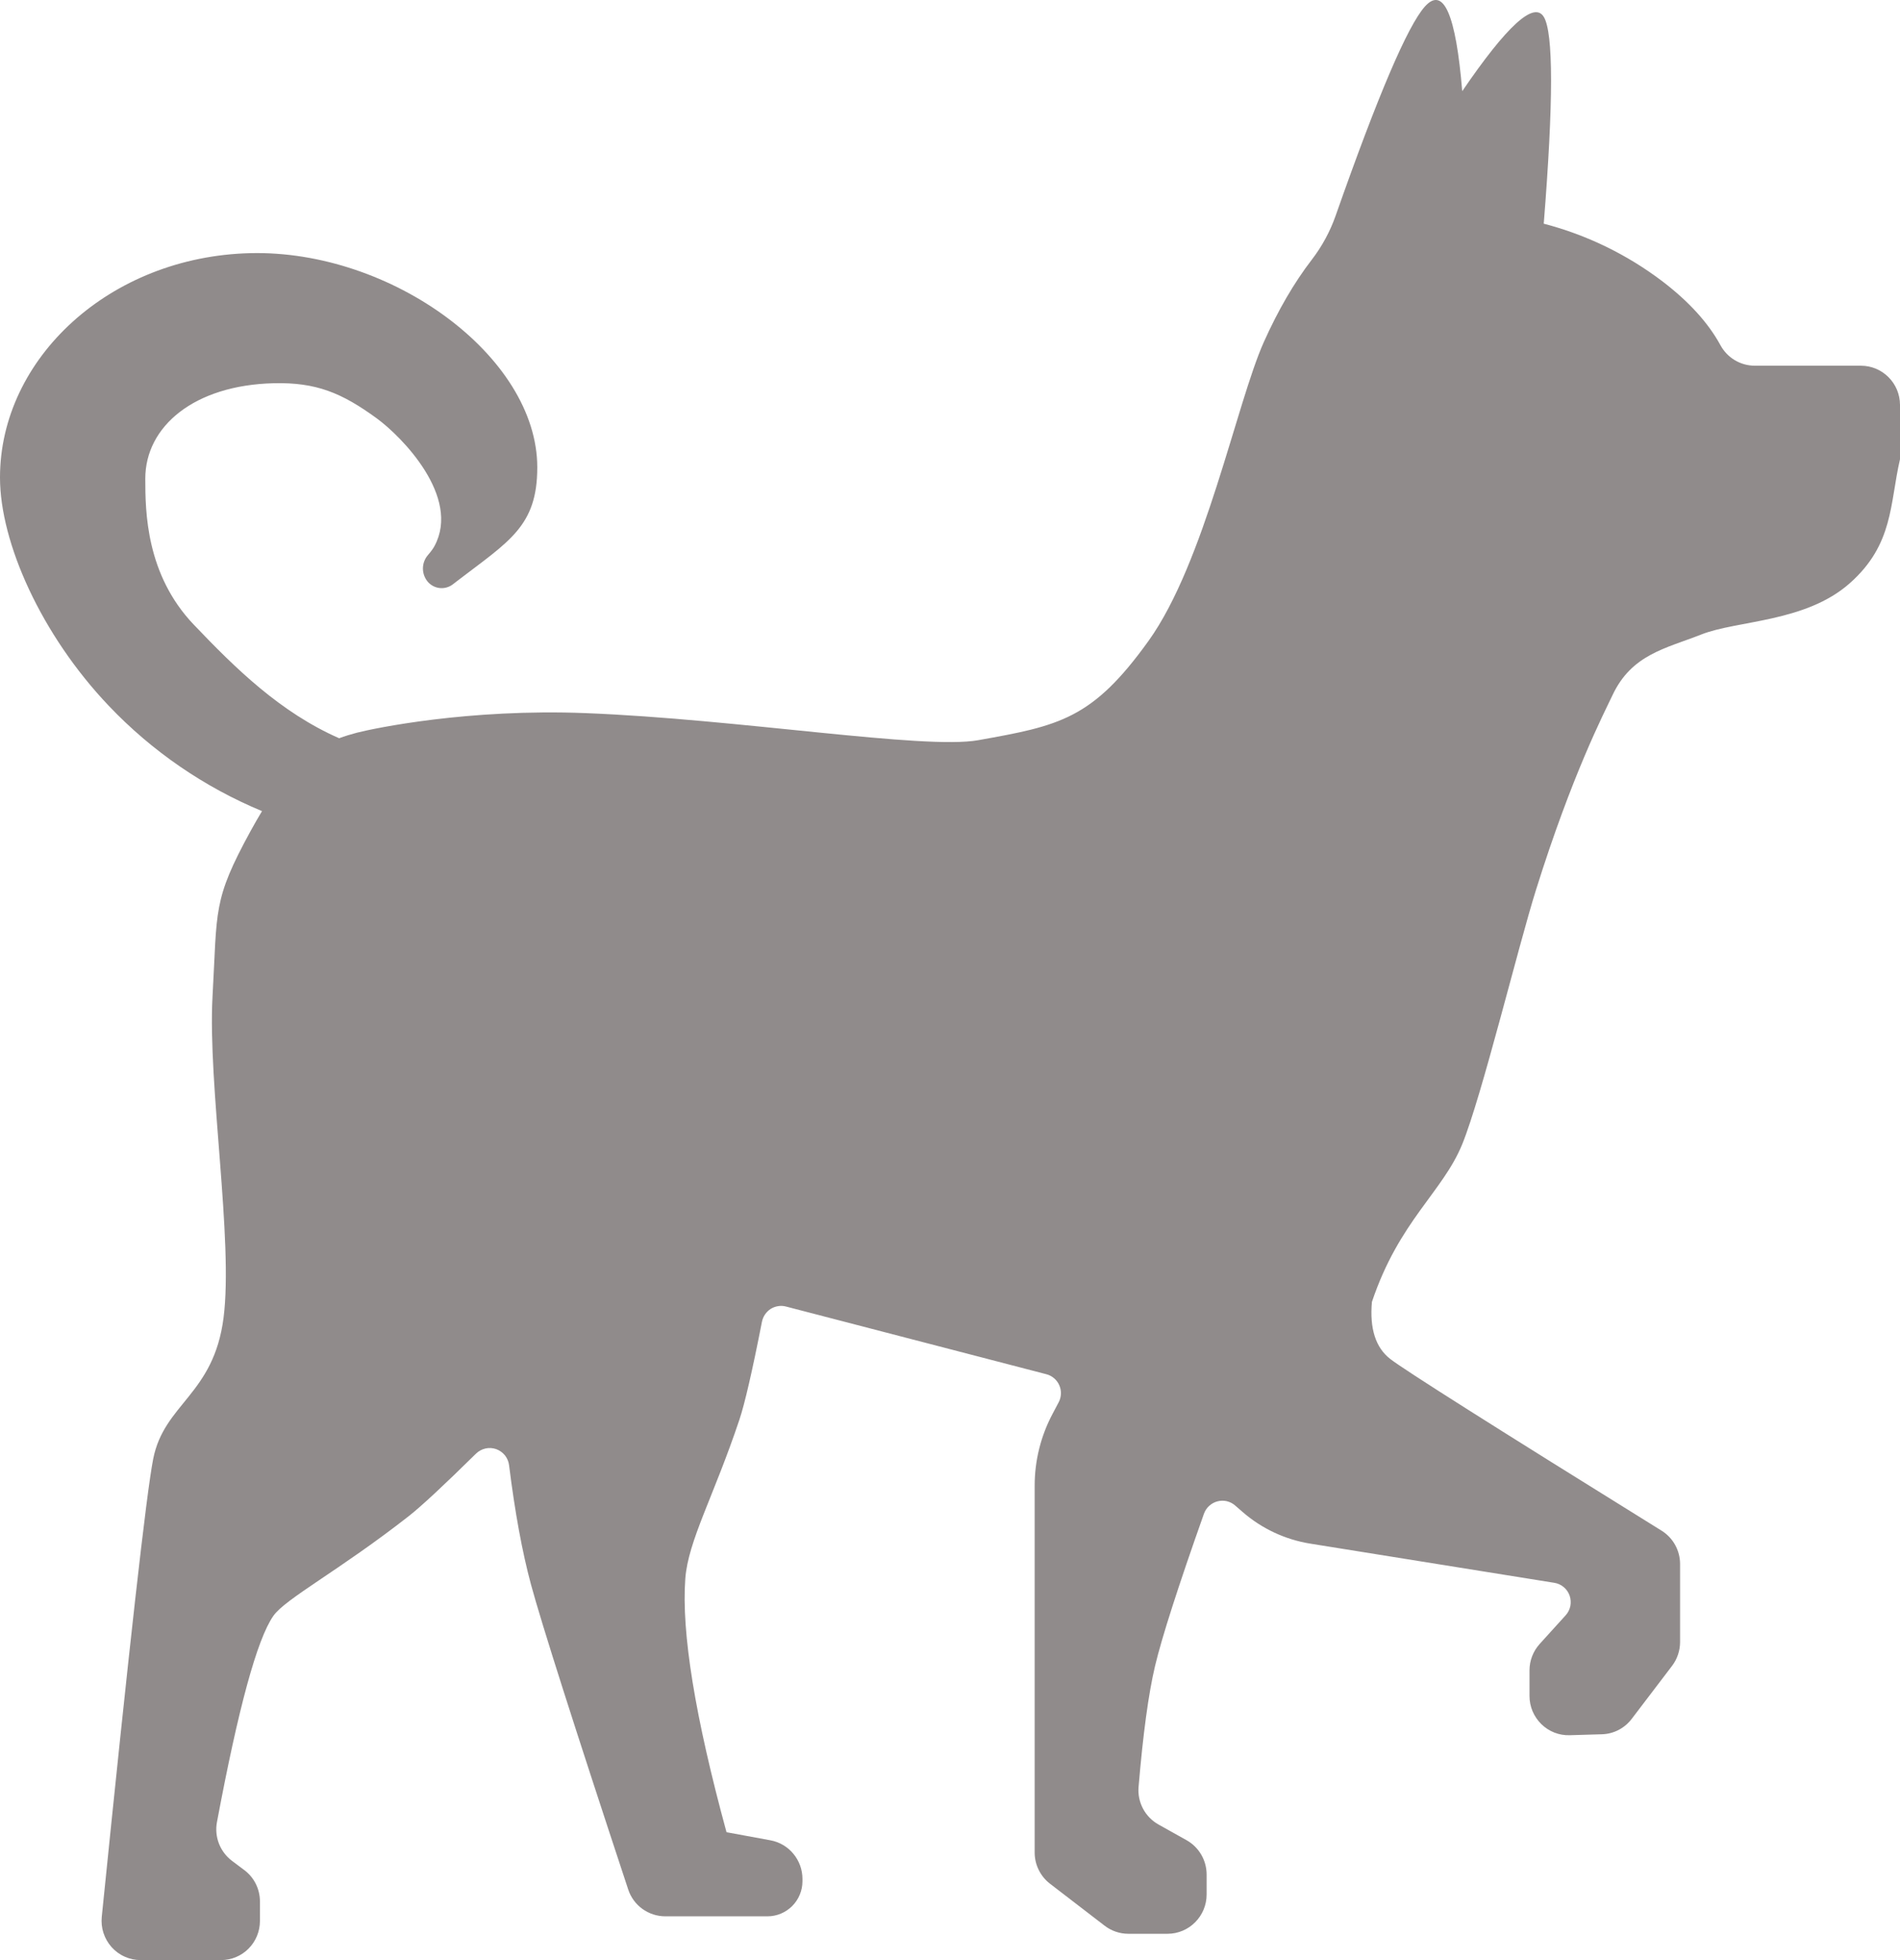 <svg width="32" height="33" viewBox="0 0 32 33" fill="none" xmlns="http://www.w3.org/2000/svg">
<path fill-rule="evenodd" clip-rule="evenodd" d="M5.712 12.429C4.72 11.993 3.968 11.255 3.262 10.515C2.458 9.671 2.447 8.613 2.447 8.059C2.447 7.178 3.271 6.484 4.611 6.452C5.321 6.435 5.754 6.612 6.346 7.044C6.769 7.353 7.762 8.364 7.319 9.191C7.296 9.234 7.259 9.286 7.205 9.348C7.153 9.409 7.124 9.487 7.123 9.567C7.122 9.648 7.149 9.726 7.2 9.789C7.251 9.851 7.324 9.891 7.404 9.9C7.484 9.909 7.565 9.886 7.628 9.837L7.698 9.783C8.573 9.112 9.049 8.863 9.049 7.869C9.049 6 6.591 4.205 4.217 4.262C1.846 4.319 0 6.037 0 8.04C0 9.136 0.696 10.69 1.834 11.885C2.561 12.649 3.44 13.252 4.413 13.656C4.351 13.759 4.287 13.869 4.222 13.988C3.577 15.167 3.662 15.31 3.579 16.783C3.498 18.256 3.932 20.889 3.765 22.187C3.598 23.484 2.764 23.628 2.58 24.563C2.464 25.155 2.175 27.725 1.714 32.271C1.705 32.363 1.714 32.456 1.743 32.544C1.772 32.632 1.818 32.713 1.88 32.782C1.942 32.851 2.017 32.906 2.102 32.943C2.186 32.981 2.277 33 2.369 33H3.722C3.896 33 4.063 32.931 4.186 32.807C4.309 32.684 4.378 32.516 4.378 32.341V32.013C4.378 31.805 4.281 31.609 4.115 31.485L3.906 31.328C3.808 31.254 3.732 31.153 3.687 31.038C3.643 30.923 3.631 30.798 3.654 30.677C4.014 28.755 4.33 27.598 4.603 27.206C4.804 26.916 5.713 26.442 6.885 25.525C7.095 25.36 7.472 25.01 8.016 24.474C8.06 24.431 8.115 24.401 8.175 24.387C8.235 24.373 8.298 24.377 8.356 24.397C8.414 24.418 8.465 24.454 8.504 24.502C8.542 24.55 8.567 24.608 8.574 24.67C8.673 25.463 8.796 26.133 8.943 26.677C9.121 27.333 9.666 29.045 10.58 31.81C10.623 31.942 10.707 32.057 10.819 32.138C10.932 32.219 11.066 32.263 11.205 32.263H12.927C13.083 32.263 13.232 32.2 13.342 32.09C13.453 31.979 13.515 31.829 13.515 31.673V31.633C13.515 31.479 13.461 31.329 13.362 31.21C13.264 31.091 13.127 31.011 12.975 30.983L12.236 30.847C11.706 28.904 11.475 27.481 11.542 26.578C11.59 25.939 12.02 25.196 12.453 23.902C12.543 23.633 12.67 23.084 12.833 22.252C12.842 22.208 12.86 22.166 12.885 22.129C12.911 22.092 12.943 22.06 12.981 22.036C13.019 22.012 13.062 21.997 13.106 21.99C13.15 21.983 13.196 21.985 13.239 21.997L17.622 23.136C17.67 23.148 17.715 23.172 17.753 23.204C17.791 23.236 17.821 23.277 17.841 23.323C17.861 23.368 17.87 23.418 17.868 23.468C17.866 23.518 17.853 23.567 17.829 23.611L17.726 23.806C17.529 24.177 17.426 24.592 17.426 25.012V31.19C17.426 31.395 17.522 31.589 17.684 31.714L18.603 32.42C18.718 32.509 18.859 32.557 19.004 32.557H19.664C19.838 32.557 20.006 32.487 20.129 32.363C20.252 32.239 20.322 32.072 20.322 31.896V31.56C20.322 31.32 20.193 31.099 19.985 30.982L19.511 30.717C19.401 30.655 19.31 30.563 19.251 30.451C19.191 30.338 19.165 30.211 19.176 30.085C19.251 29.193 19.343 28.515 19.453 28.05C19.567 27.571 19.841 26.715 20.277 25.485C20.295 25.435 20.325 25.389 20.365 25.353C20.404 25.317 20.452 25.29 20.504 25.277C20.555 25.263 20.61 25.262 20.662 25.274C20.714 25.287 20.763 25.311 20.803 25.347L20.931 25.458C21.253 25.737 21.645 25.92 22.065 25.988L26.177 26.648C26.236 26.657 26.291 26.682 26.336 26.72C26.382 26.758 26.416 26.808 26.436 26.864C26.455 26.92 26.459 26.981 26.448 27.039C26.436 27.097 26.409 27.151 26.369 27.195L25.931 27.678C25.821 27.8 25.76 27.958 25.76 28.123V28.554C25.76 28.643 25.778 28.73 25.812 28.811C25.847 28.893 25.897 28.966 25.96 29.028C26.023 29.089 26.098 29.138 26.18 29.17C26.262 29.202 26.35 29.217 26.438 29.214L26.977 29.198C27.075 29.196 27.171 29.171 27.259 29.126C27.346 29.081 27.422 29.017 27.482 28.938L28.162 28.045C28.249 27.93 28.296 27.789 28.296 27.644V26.332C28.296 26.103 28.178 25.89 27.984 25.77C25.175 24.027 23.652 23.064 23.414 22.879C23.168 22.688 23.066 22.367 23.106 21.919C23.564 20.555 24.297 20.072 24.627 19.264C24.956 18.457 25.567 15.944 25.87 14.98C26.478 13.039 27.012 12.013 27.157 11.706C27.48 11.017 28.051 10.919 28.654 10.682C29.257 10.443 30.404 10.48 31.15 9.823C31.895 9.166 31.826 8.479 32 7.732V6.818C32 6.453 31.705 6.157 31.341 6.157H29.555C29.313 6.157 29.092 6.025 28.976 5.812C28.772 5.437 28.446 5.078 27.998 4.736C27.402 4.284 26.723 3.954 26 3.766C26.164 1.711 26.164 0.55 26 0.283C25.835 0.017 25.378 0.434 24.627 1.535C24.52 0.239 24.311 -0.237 23.999 0.109C23.708 0.433 23.206 1.607 22.494 3.634C22.401 3.898 22.266 4.147 22.095 4.37C21.796 4.758 21.526 5.222 21.284 5.762C20.826 6.789 20.291 9.471 19.343 10.791C18.396 12.11 17.843 12.218 16.474 12.462C15.566 12.625 12.431 12.106 9.864 12.006C7.887 11.928 6.297 12.262 6.01 12.336C5.907 12.363 5.808 12.393 5.712 12.429Z" fill="#908B8B"/>
</svg>

